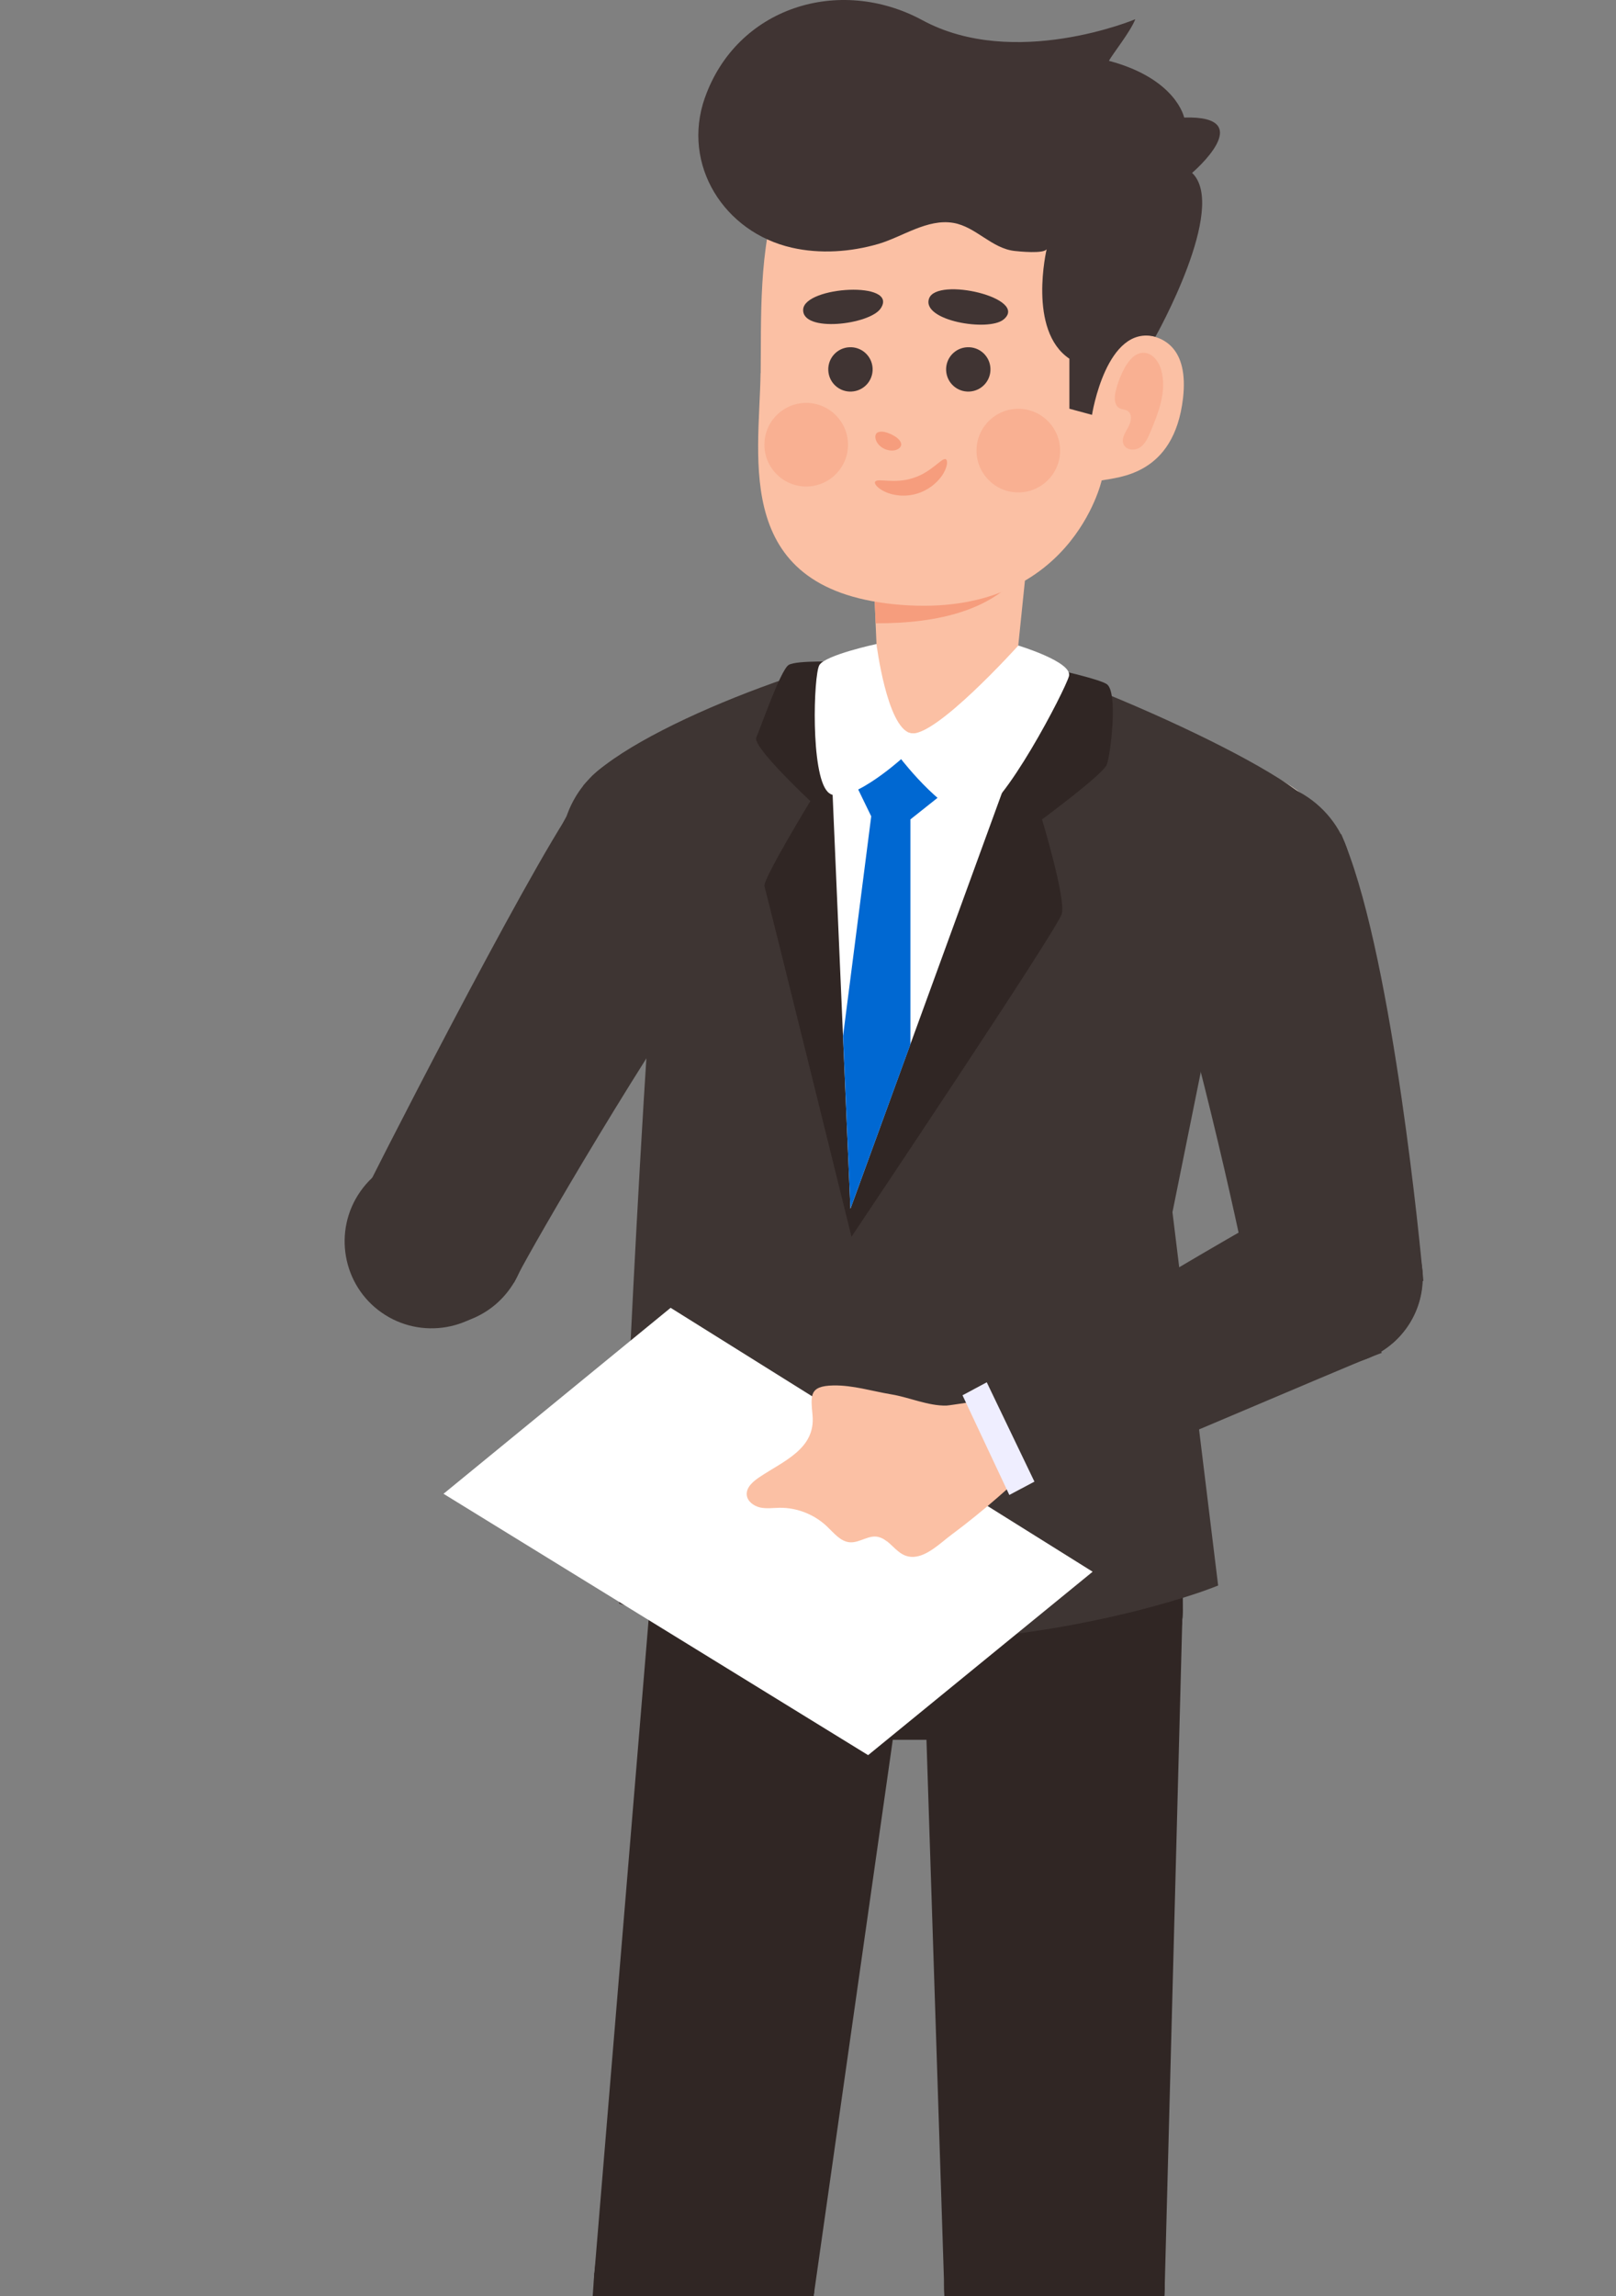 <svg width="554" height="787" viewBox="0 0 554 787" fill="none" xmlns="http://www.w3.org/2000/svg">
<rect x="0" y="0" width="554" height="787" fill="#808080" stroke="none"/>
<g clip-path="url(#clip0_1624_765)">
<path d="M399.29 783.738L387.76 1024.89C387.76 1024.89 355.819 1034.08 327.734 1025.9L323.683 783.738H399.29Z" fill="#302624"/>
<path d="M317.294 561.429C311.841 537.408 326.893 513.515 350.914 508.062C374.935 502.609 398.829 517.661 404.282 541.682C409.735 565.703 394.682 589.596 370.661 595.049C346.641 600.502 322.747 585.45 317.294 561.429Z" fill="#302624"/>
<path d="M323.684 783.726L316.166 551.609H405.406L399.291 783.726H323.684Z" fill="#302624"/>
<path d="M324.665 792.443C319.884 772.108 332.493 751.748 352.827 746.968C373.162 742.187 393.522 754.796 398.302 775.13C403.083 795.465 390.474 815.825 370.14 820.605C349.805 825.386 329.445 812.777 324.665 792.443Z" fill="#302624"/>
<path d="M279.086 785.571L246.522 1024.78C246.522 1024.78 213.919 1031.13 186.613 1020.57L203.752 778.988L279.086 785.571Z" fill="#302624"/>
<path d="M223.079 546.48C220.236 570.942 237.803 593.106 262.265 595.911C286.727 598.754 308.891 581.187 311.696 556.725C314.539 532.262 296.972 510.099 272.51 507.294C248.048 504.451 225.884 522.018 223.079 546.48Z" fill="#302624"/>
<path d="M203.873 777.935L223.076 546.48L311.693 556.725L278.973 786.622L203.873 777.935Z" fill="#302624"/>
<path d="M203.756 778.984C201.925 799.785 217.312 818.131 238.112 819.962C258.913 821.793 277.259 806.407 279.09 785.606C280.921 764.806 265.535 746.459 244.734 744.628C223.933 742.798 205.587 758.184 203.756 778.984Z" fill="#302624"/>
<path d="M222.61 506.977H267.717C267.717 506.977 267.989 506.977 268.106 506.977H360.618C360.618 506.977 360.735 506.977 360.813 506.977C360.891 506.977 360.93 506.977 361.008 506.977H405.452V551.889C405.296 576.39 385.392 596.216 360.852 596.216H267.444C265.73 596.216 264.055 596.138 262.302 595.905C239.671 593.295 222.96 574.13 222.844 551.889H222.649V506.977H222.61Z" fill="#302624"/>
<path d="M222.61 506.977H267.717C267.717 506.977 267.989 506.977 268.106 506.977H360.618C360.618 506.977 360.735 506.977 360.813 506.977C360.891 506.977 360.93 506.977 361.008 506.977H405.452V551.889C405.296 576.39 385.392 596.216 360.852 596.216H267.444C265.73 596.216 264.055 596.138 262.302 595.905C239.671 593.295 222.96 574.13 222.844 551.889H222.649V506.977H222.61Z" fill="#302624"/>
<path d="M197.174 298.149C193.1 281.76 203.083 265.172 219.472 261.098C235.861 257.024 252.449 267.007 256.523 283.396C260.597 299.785 250.614 316.373 234.225 320.447C217.837 324.521 201.248 314.538 197.174 298.149Z" fill="#FBC0A4"/>
<path d="M394.031 305.196C390.195 288.75 400.417 272.308 416.863 268.472C433.309 264.635 449.751 274.858 453.588 291.304C457.424 307.75 447.202 324.192 430.755 328.028C414.309 331.864 397.867 321.642 394.031 305.196Z" fill="#FBC0A4"/>
<path d="M418.098 316.022L397.998 415.273L413.345 540.855C413.345 540.855 316.159 577.704 216.285 546.737C216.285 546.737 221.505 401.717 230.854 288.016L205.807 268.656C227.815 248.245 305.058 221.212 326.715 224.64C360.799 230.015 445.403 269.981 447.935 279.563L418.098 316.061V316.022Z" fill="#FBC0A4"/>
<path d="M226.846 325.274C239.038 325.274 250.061 319.041 256.372 308.641C266.227 292.359 260.968 271.13 244.725 261.314C239.349 258.042 233.195 256.328 226.924 256.328C214.732 256.328 203.708 262.56 197.398 272.961C192.646 280.829 191.204 290.1 193.425 299.059C195.645 308.018 201.176 315.536 209.045 320.327C214.42 323.599 220.574 325.313 226.846 325.313V325.274Z" fill="#3E3533"/>
<path d="M423.794 332.789C404.755 332.789 389.321 317.355 389.321 298.317C389.321 279.278 404.755 263.844 423.794 263.844C442.833 263.844 458.267 279.278 458.267 298.317C458.267 317.355 442.833 332.789 423.794 332.789Z" fill="#F8E8D8"/>
<path d="M301.801 563.035C365.176 563.035 412.776 545.273 414.763 544.494L417.606 543.403L401.947 415.445L421.696 317.752L452.196 280.475L451.689 278.566C448.262 265.634 358.204 225.708 327.315 220.8C325.873 220.566 324.198 220.449 322.368 220.449C295.646 220.449 224.714 245.768 203.135 265.79L199.94 269.257L226.779 289.823C217.664 402.006 212.444 545.195 212.366 546.636L212.249 549.596L215.093 550.492C241.97 558.828 271.106 563.074 301.723 563.074L301.801 563.035Z" fill="#3E3533"/>
<path d="M288.362 226.845C288.362 226.845 273.132 226.182 270.366 227.896C267.601 229.61 260.667 249.632 259.265 252.787C257.863 255.942 277.806 274.561 277.806 274.561C277.806 274.561 261.368 301.555 262.069 303.736C262.771 305.918 291.907 423.865 291.907 423.865C291.907 423.865 362.566 318.46 364.008 313.202C365.449 307.982 357.23 280.832 357.23 280.832C357.23 280.832 378.147 265.407 379.433 262.057C380.718 258.708 383.367 237.206 379.433 234.479C377.018 232.804 362.956 229.649 362.956 229.649L288.401 226.845H288.362Z" fill="#302624"/>
<path d="M355.545 238.676L291.547 414.273L283.99 238.676H355.545Z" fill="white"/>
<path d="M325.981 269.806L312.114 280.829V357.916L291.547 414.28L289.015 355.072L298.675 279.777L291.625 265.248L307.673 256.328L325.981 269.806Z" fill="#0068D2"/>
<path d="M347.841 233.293L355.514 158.699L298.644 187.641L299.189 190.367L300.786 227.879C301.254 238.59 300.786 249.458 312.082 251.25C325.56 253.431 346.555 245.641 347.841 233.254V233.293Z" fill="#FBC0A4"/>
<path d="M300.194 213.661L299.22 190.367L298.674 187.641L355.545 158.699L351.922 193.873C341.756 209.104 321.695 213.7 300.233 213.622L300.194 213.661Z" fill="#F69D7D"/>
<path d="M260.777 127.85C261.01 110.087 259.959 84.535 267.048 65.915C267.048 65.915 267.048 65.915 267.048 65.876C267.048 65.876 267.048 65.876 267.048 65.838C270.203 57.657 274.916 50.88 282.045 46.673C289.835 41.064 300.703 37.441 316.985 36.117C351.224 33.39 373.466 46.206 388.346 68.486C399.447 85.08 394.695 106.893 392.436 114.762C398.746 115.346 407.549 119.163 405.562 136.497C402.485 162.985 383.321 163.491 377.673 164.66C377.673 164.66 367.117 211.831 308.961 207.312C250.766 202.794 260.309 157.765 260.738 127.889L260.777 127.85Z" fill="#FBC0A4"/>
<path d="M300.851 148.212C300.189 148.602 299.877 149.459 300.227 150.627C300.539 151.757 301.591 153.081 303.149 153.821C304.707 154.561 306.421 154.561 307.473 154.094C308.563 153.627 309.07 152.809 308.953 152.069C308.602 150.549 307.005 149.615 305.525 148.835C303.967 148.173 302.253 147.55 300.851 148.212Z" fill="#F69D7D"/>
<path d="M339.544 126.254C339.739 130.46 336.506 134.005 332.299 134.2C328.092 134.395 324.548 131.161 324.353 126.955C324.158 122.748 327.391 119.203 331.598 119.008C335.805 118.814 339.35 122.047 339.544 126.254Z" fill="#403433"/>
<path d="M299.147 126.254C299.342 130.46 296.109 134.005 291.902 134.2C287.695 134.395 284.15 131.161 283.955 126.955C283.761 122.748 286.994 119.203 291.201 119.008C295.407 118.814 298.952 122.047 299.147 126.254Z" fill="#403433"/>
<path d="M262.066 151.769C261.716 159.676 267.831 166.376 275.738 166.726C283.646 167.077 290.346 160.961 290.696 153.054C291.047 145.147 284.931 138.447 277.024 138.096C269.116 137.746 262.417 143.861 262.066 151.769Z" fill="#F9B092"/>
<path d="M334.782 153.792C334.432 161.699 340.547 168.399 348.455 168.75C356.362 169.1 363.062 162.985 363.412 155.078C363.763 147.17 357.647 140.47 349.74 140.12C341.833 139.769 335.133 145.885 334.782 153.792Z" fill="#F9B092"/>
<path d="M398.078 126.866C400.103 133.878 397.221 141.279 394.416 147.979C393.559 149.965 392.663 152.069 390.872 153.315C389.08 154.523 386.158 154.367 385.223 152.38C384.328 150.472 385.652 148.368 386.704 146.537C387.755 144.707 388.34 141.98 386.587 140.85C385.769 140.305 384.678 140.383 383.821 139.915C381.951 138.942 381.951 136.254 382.458 134.189C383.12 131.346 384.172 128.58 385.613 125.97C387.015 123.439 389.197 120.868 392.079 120.907C395.078 120.946 397.26 123.906 398.117 126.827L398.078 126.866Z" fill="#F9B092"/>
<path d="M300.003 165.093C299.613 165.716 300.704 167.274 303.353 168.521C305.924 169.767 310.208 170.507 314.61 169.105C319.012 167.703 322.089 164.625 323.491 162.132C324.932 159.562 324.893 157.692 324.231 157.38C322.868 156.757 319.362 161.899 312.974 163.846C306.625 165.95 300.782 163.768 300.042 165.093H300.003Z" fill="#F69D7D"/>
<path d="M344.049 109.498C338.868 113.782 315.848 109.926 318.496 102.33C321.106 94.735 352.93 102.175 344.049 109.498Z" fill="#403433"/>
<path d="M301.908 105.718C298.169 111.288 274.992 114.093 275.343 106.107C275.693 98.083 308.335 96.175 301.908 105.718Z" fill="#403433"/>
<path d="M241.612 33.624C252.48 2.579 287.576 -8.562 316.245 6.941C347.679 23.964 389.164 6.63 389.202 6.591C387.45 11.031 381.451 18.432 380.166 20.847C403.303 27.002 405.952 40.285 405.952 40.285C431.894 39.506 408.679 59.254 408.679 59.254C421.065 71.096 396.097 115.424 396.097 115.424C379.231 111.061 374.362 142.184 374.362 142.184L366.61 140.081V122.941C352.198 113.242 358.82 85.391 358.82 85.391C357.885 87.066 349.276 86.171 347.874 86.015C339.928 85.158 334.591 77.718 326.84 76.393C317.881 74.874 309.389 81.185 301.131 83.6C291.627 86.365 281.149 87.105 271.45 84.885C248.312 79.626 233.588 56.567 241.612 33.585V33.624Z" fill="#403433"/>
<path d="M349.087 221.268C349.087 221.268 320.146 253.404 312.082 251.261C304.019 249.119 300.475 220.723 300.475 220.723C300.475 220.723 282.868 224.501 280.882 227.968C278.895 231.435 277.843 265.206 283.725 271.361C289.607 277.554 308.927 260.181 308.927 260.181C308.927 260.181 325.482 281.644 334.714 279.58C343.946 277.515 365.097 236.615 366.46 231.746C367.823 226.877 349.048 221.229 349.048 221.229L349.087 221.268Z" fill="white"/>
<path d="M152.048 511.963L297.612 601.536L374.58 538.673L229.906 448.223L152.048 511.963Z" fill="white"/>
<path d="M398.587 304.613C400.1 321.422 414.949 333.853 431.787 332.314C448.595 330.801 461.027 315.952 459.488 299.114C457.974 282.306 443.126 269.874 426.288 271.413C409.479 272.927 397.048 287.775 398.587 304.613Z" fill="#FBC0A4"/>
<path d="M432.079 440.136C433.383 454.39 445.961 464.925 460.215 463.621C474.495 462.347 485.004 449.739 483.7 435.485C482.396 421.231 469.818 410.697 455.564 412.001C441.284 413.275 430.775 425.882 432.079 440.136Z" fill="#FBC0A4"/>
<path d="M400.272 312.128C415.437 360.64 430.378 429.125 432.071 440.148L483.692 435.497C483.692 435.497 474.188 332.38 457.572 290.863L400.272 312.128Z" fill="#FBC0A4"/>
<path d="M447.298 414.143C434.219 420.001 428.382 435.307 434.211 448.411C440.069 461.489 455.375 467.326 468.479 461.498C481.583 455.669 487.394 440.334 481.566 427.23C475.707 414.151 460.402 408.314 447.298 414.143Z" fill="#FBC0A4"/>
<path d="M341.108 478.314C334.329 481.323 331.292 489.285 334.327 496.094C337.336 502.874 345.298 505.91 352.107 502.875C358.887 499.866 361.923 491.904 358.889 485.095C355.879 478.316 347.917 475.279 341.108 478.314Z" fill="#FBC0A4"/>
<path d="M341.114 478.321C357.494 472.636 378.304 455.607 405.209 438.283C431.104 421.579 447.302 414.142 447.302 414.142L468.457 461.467C468.457 461.467 365.671 500.067 349.153 503.754L341.144 478.295L341.114 478.321Z" fill="#FBC0A4"/>
<path d="M338.607 480.023C332.82 484.647 331.819 493.109 336.469 498.925C341.093 504.712 349.555 505.713 355.371 501.063C361.188 496.414 362.159 487.977 357.509 482.161C352.885 476.374 344.423 475.373 338.607 480.023Z" fill="#FBC0A4"/>
<path d="M303.99 528.168C306.821 530.352 308.875 533.78 313.196 533.582C317.96 533.36 322.593 528.656 326.173 526.005C337.029 517.95 347.181 508.907 356.942 499.533L338.579 480.039C338.144 479.54 325.819 481.695 324.408 481.735C318.16 481.855 311.792 478.928 305.569 477.89C298.991 476.799 292.426 474.715 285.709 474.83C277.332 474.995 277.935 478.239 278.562 485.13C279.57 496.492 268.819 500.634 260.541 506.134C258.313 507.609 255.798 509.643 256 512.308C256.177 514.529 258.357 516.143 260.558 516.655C262.733 517.137 265.021 516.798 267.26 516.76C273.229 516.677 279.221 519.052 283.545 523.19C285.903 525.424 288.156 528.368 291.399 528.593C294.725 528.796 297.877 525.95 301.107 526.753C302.22 527.024 303.149 527.557 304.012 528.252L303.99 528.168Z" fill="#FBC0A4"/>
<path d="M451.674 327.857C459.989 320.619 464.389 309.715 463.41 298.741C462.609 289.575 458.241 281.293 451.169 275.364C444.124 269.464 435.179 266.663 425.983 267.489C418.704 268.145 411.961 271.018 406.467 275.801C398.152 283.038 393.752 293.942 394.731 304.916C396.43 323.836 413.238 337.866 432.158 336.168C439.437 335.513 446.179 332.639 451.674 327.857Z" fill="#3E3533"/>
<path d="M477.416 460.324C484.614 454.058 488.413 444.658 487.525 435.154C486.806 427.208 483.05 420.045 476.944 414.929C470.838 409.812 463.109 407.399 455.163 408.119C448.884 408.677 443.026 411.143 438.266 415.286C431.067 421.551 427.269 430.952 428.127 440.481C428.846 448.427 432.602 455.59 438.708 460.707C444.814 465.823 452.543 468.236 460.49 467.517C466.768 466.958 472.63 464.437 477.361 460.32L477.416 460.324Z" fill="#3E3533"/>
<path d="M487.593 435.15C487.197 430.898 477.828 331.021 461.22 289.394L459.807 285.873L395.48 309.743L396.588 313.271C411.749 361.838 426.588 429.791 428.26 440.73L428.811 444.33L487.96 439.013L487.622 435.124L487.593 435.15Z" fill="#3E3533"/>
<path d="M477.48 460.325C487.441 451.656 490.504 437.732 485.101 425.651C481.852 418.358 475.941 412.813 468.517 409.979C461.093 407.146 452.961 407.355 445.723 410.609C443.016 411.829 440.531 413.424 438.327 415.342C428.367 424.012 425.304 437.935 430.706 450.016C437.424 465.032 455.069 471.776 470.084 465.058C472.792 463.838 475.277 462.243 477.48 460.325Z" fill="#3E3533"/>
<path d="M342.758 471.357L329.97 478.201L346.018 512.362L357.713 506.159L342.758 471.357Z" fill="#EFEEFF"/>
<path d="M449.251 408.984L445.66 410.612C445.003 410.926 429.565 419.354 403.108 434.997C386.123 445.03 336.658 470.372 336.658 470.372L357.046 512.84C357.046 512.84 465.601 466.688 469.823 465.131L473.707 463.661L449.251 408.984Z" fill="#3E3533"/>
<path d="M210.176 328.876C227.588 336.471 247.96 328.447 255.555 311.036C263.151 293.624 255.127 273.252 237.715 265.656C220.303 258.06 199.931 266.085 192.336 283.496C184.74 300.908 192.764 321.28 210.176 328.876Z" fill="#3E3533"/>
<path d="M176.137 439.731L177.812 436.459C182.603 427.072 221.322 359.84 251.198 318.356L253.34 315.357L199.508 272.938L197.366 275.314C180.071 300.087 125.07 408.219 123.24 412.426L121.681 416.009L176.137 439.731Z" fill="#3E3533"/>
<path d="M138.702 451.693C151.128 457.107 165.657 453.446 174.032 442.734C184.198 429.802 181.9 411.026 168.968 400.86C166.942 399.302 164.761 397.977 162.463 396.965C150.037 391.55 135.508 395.212 127.094 405.885C116.928 418.817 119.226 437.592 132.158 447.759C134.183 449.317 136.365 450.641 138.663 451.654L138.702 451.693Z" fill="#3E3533"/>
<path d="M123.545 408.337C114.119 421.775 117.352 440.433 130.829 449.86C144.268 459.286 162.926 456.053 172.352 442.576C181.779 429.137 178.546 410.479 165.068 401.052C151.591 391.626 132.972 394.859 123.545 408.337Z" fill="#3E3533"/>
</g>
<defs>
<clipPath id="clip0_1624_765">
<rect width="554" height="787" fill="white"/>
</clipPath>
</defs>
</svg>

